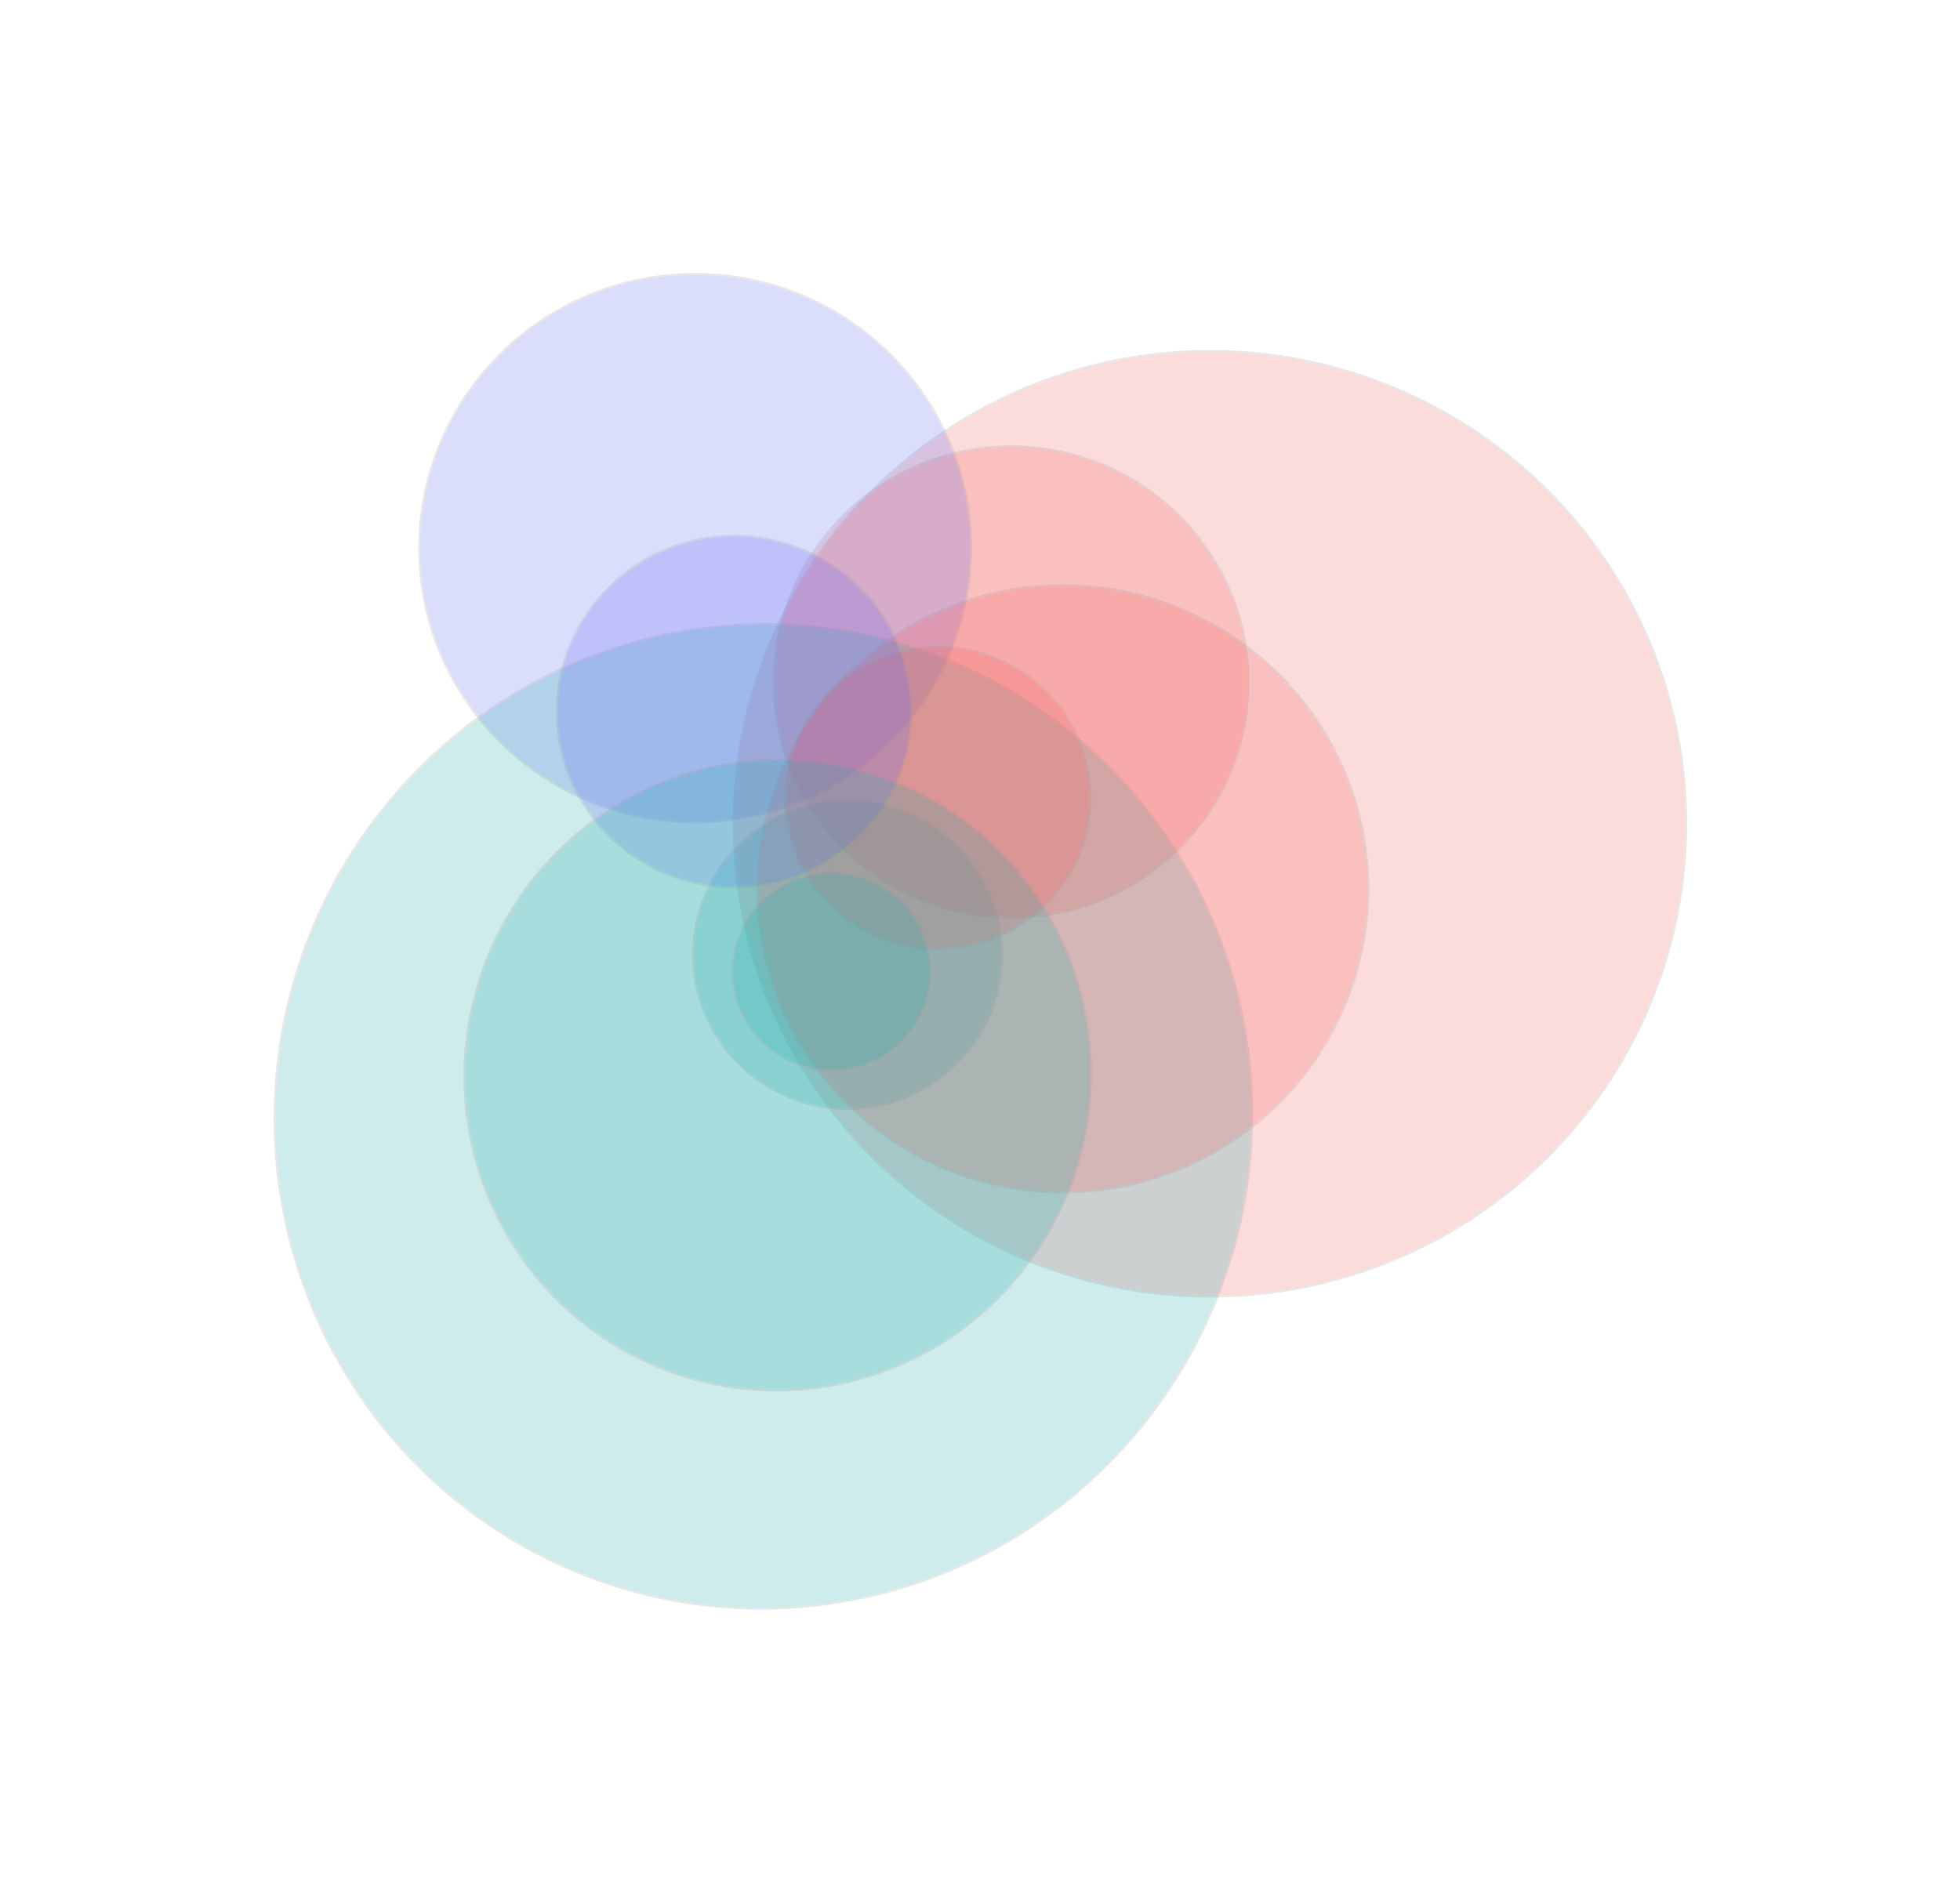 <svg width="980" height="941" viewBox="0 0 980 941" fill="none" xmlns="http://www.w3.org/2000/svg">
<g opacity="0.222" filter="url(#filter0_f_2415_60091)">
<ellipse cx="604.975" cy="411.966" rx="238.148" ry="236.455" fill="#F05B5D"/>
<ellipse cx="604.975" cy="411.966" rx="238.148" ry="236.455" stroke="#979797"/>
</g>
<g opacity="0.222" filter="url(#filter1_f_2415_60091)">
<ellipse cx="505.554" cy="341.106" rx="118.689" ry="117.843" fill="#F05B5D"/>
<ellipse cx="505.554" cy="341.106" rx="118.689" ry="117.843" stroke="#979797"/>
</g>
<g opacity="0.222" filter="url(#filter2_f_2415_60091)">
<ellipse cx="347.559" cy="274.098" rx="137.957" ry="137.098" fill="#5B63F0"/>
<ellipse cx="347.559" cy="274.098" rx="137.957" ry="137.098" stroke="#979797"/>
</g>
<g opacity="0.222" filter="url(#filter3_f_2415_60091)">
<ellipse cx="381.704" cy="558.289" rx="246.317" ry="244.275" transform="rotate(-75 381.704 558.289)" fill="#1FA8AA"/>
<ellipse cx="381.704" cy="558.289" rx="246.317" ry="244.275" transform="rotate(-75 381.704 558.289)" stroke="#979797"/>
</g>
<g opacity="0.222" filter="url(#filter4_f_2415_60091)">
<ellipse cx="423.753" cy="477.449" rx="77.122" ry="77.223" transform="rotate(-75 423.753 477.449)" fill="#1FA8AA"/>
<ellipse cx="423.753" cy="477.449" rx="77.122" ry="77.223" transform="rotate(-75 423.753 477.449)" stroke="#979797"/>
</g>
<g opacity="0.222" filter="url(#filter5_f_2415_60091)">
<ellipse cx="531.406" cy="444.506" rx="152.716" ry="151.841" fill="#F05B5D"/>
<ellipse cx="531.406" cy="444.506" rx="152.716" ry="151.841" stroke="#979797"/>
</g>
<g opacity="0.222" filter="url(#filter6_f_2415_60091)">
<ellipse cx="468.932" cy="399.031" rx="76.358" ry="75.535" fill="#F05B5D"/>
<ellipse cx="468.932" cy="399.031" rx="76.358" ry="75.535" stroke="#979797"/>
</g>
<g opacity="0.222" filter="url(#filter7_f_2415_60091)">
<ellipse cx="367.122" cy="355.868" rx="88.699" ry="87.867" fill="#5B63F0"/>
<ellipse cx="367.122" cy="355.868" rx="88.699" ry="87.867" stroke="#979797"/>
</g>
<g opacity="0.222" filter="url(#filter8_f_2415_60091)">
<ellipse cx="388.862" cy="537.611" rx="157.861" ry="156.554" transform="rotate(-75 388.862 537.611)" fill="#1FA8AA"/>
<ellipse cx="388.862" cy="537.611" rx="157.861" ry="156.554" transform="rotate(-75 388.862 537.611)" stroke="#979797"/>
</g>
<g opacity="0.222" filter="url(#filter9_f_2415_60091)">
<ellipse cx="415.811" cy="485.801" rx="49.426" ry="49.491" transform="rotate(-75 415.811 485.801)" fill="#1FA8AA"/>
<ellipse cx="415.811" cy="485.801" rx="49.426" ry="49.491" transform="rotate(-75 415.811 485.801)" stroke="#979797"/>
</g>
<defs>
<filter id="filter0_f_2415_60091" x="230.412" y="39.097" width="749.125" height="745.739" filterUnits="userSpaceOnUse" color-interpolation-filters="sRGB">
<feFlood flood-opacity="0" result="BackgroundImageFix"/>
<feBlend mode="normal" in="SourceGraphic" in2="BackgroundImageFix" result="shape"/>
<feGaussianBlur stdDeviation="67.957" result="effect1_foregroundBlur_2415_60091"/>
</filter>
<filter id="filter1_f_2415_60091" x="250.451" y="86.85" width="510.206" height="508.514" filterUnits="userSpaceOnUse" color-interpolation-filters="sRGB">
<feFlood flood-opacity="0" result="BackgroundImageFix"/>
<feBlend mode="normal" in="SourceGraphic" in2="BackgroundImageFix" result="shape"/>
<feGaussianBlur stdDeviation="67.957" result="effect1_foregroundBlur_2415_60091"/>
</filter>
<filter id="filter2_f_2415_60091" x="73.188" y="0.586" width="548.741" height="547.023" filterUnits="userSpaceOnUse" color-interpolation-filters="sRGB">
<feFlood flood-opacity="0" result="BackgroundImageFix"/>
<feBlend mode="normal" in="SourceGraphic" in2="BackgroundImageFix" result="shape"/>
<feGaussianBlur stdDeviation="67.957" result="effect1_foregroundBlur_2415_60091"/>
</filter>
<filter id="filter3_f_2415_60091" x="0.815" y="175.633" width="761.776" height="765.313" filterUnits="userSpaceOnUse" color-interpolation-filters="sRGB">
<feFlood flood-opacity="0" result="BackgroundImageFix"/>
<feBlend mode="normal" in="SourceGraphic" in2="BackgroundImageFix" result="shape"/>
<feGaussianBlur stdDeviation="67.957" result="effect1_foregroundBlur_2415_60091"/>
</filter>
<filter id="filter4_f_2415_60091" x="210.103" y="263.888" width="427.299" height="427.123" filterUnits="userSpaceOnUse" color-interpolation-filters="sRGB">
<feFlood flood-opacity="0" result="BackgroundImageFix"/>
<feBlend mode="normal" in="SourceGraphic" in2="BackgroundImageFix" result="shape"/>
<feGaussianBlur stdDeviation="67.957" result="effect1_foregroundBlur_2415_60091"/>
</filter>
<filter id="filter5_f_2415_60091" x="242.276" y="156.251" width="578.261" height="576.509" filterUnits="userSpaceOnUse" color-interpolation-filters="sRGB">
<feFlood flood-opacity="0" result="BackgroundImageFix"/>
<feBlend mode="normal" in="SourceGraphic" in2="BackgroundImageFix" result="shape"/>
<feGaussianBlur stdDeviation="67.957" result="effect1_foregroundBlur_2415_60091"/>
</filter>
<filter id="filter6_f_2415_60091" x="256.16" y="187.082" width="425.544" height="423.898" filterUnits="userSpaceOnUse" color-interpolation-filters="sRGB">
<feFlood flood-opacity="0" result="BackgroundImageFix"/>
<feBlend mode="normal" in="SourceGraphic" in2="BackgroundImageFix" result="shape"/>
<feGaussianBlur stdDeviation="67.957" result="effect1_foregroundBlur_2415_60091"/>
</filter>
<filter id="filter7_f_2415_60091" x="142.009" y="131.587" width="450.226" height="448.563" filterUnits="userSpaceOnUse" color-interpolation-filters="sRGB">
<feFlood flood-opacity="0" result="BackgroundImageFix"/>
<feBlend mode="normal" in="SourceGraphic" in2="BackgroundImageFix" result="shape"/>
<feGaussianBlur stdDeviation="67.957" result="effect1_foregroundBlur_2415_60091"/>
</filter>
<filter id="filter8_f_2415_60091" x="95.767" y="243.384" width="586.19" height="588.453" filterUnits="userSpaceOnUse" color-interpolation-filters="sRGB">
<feFlood flood-opacity="0" result="BackgroundImageFix"/>
<feBlend mode="normal" in="SourceGraphic" in2="BackgroundImageFix" result="shape"/>
<feGaussianBlur stdDeviation="67.957" result="effect1_foregroundBlur_2415_60091"/>
</filter>
<filter id="filter9_f_2415_60091" x="229.897" y="299.944" width="371.827" height="371.713" filterUnits="userSpaceOnUse" color-interpolation-filters="sRGB">
<feFlood flood-opacity="0" result="BackgroundImageFix"/>
<feBlend mode="normal" in="SourceGraphic" in2="BackgroundImageFix" result="shape"/>
<feGaussianBlur stdDeviation="67.957" result="effect1_foregroundBlur_2415_60091"/>
</filter>
</defs>
</svg>
